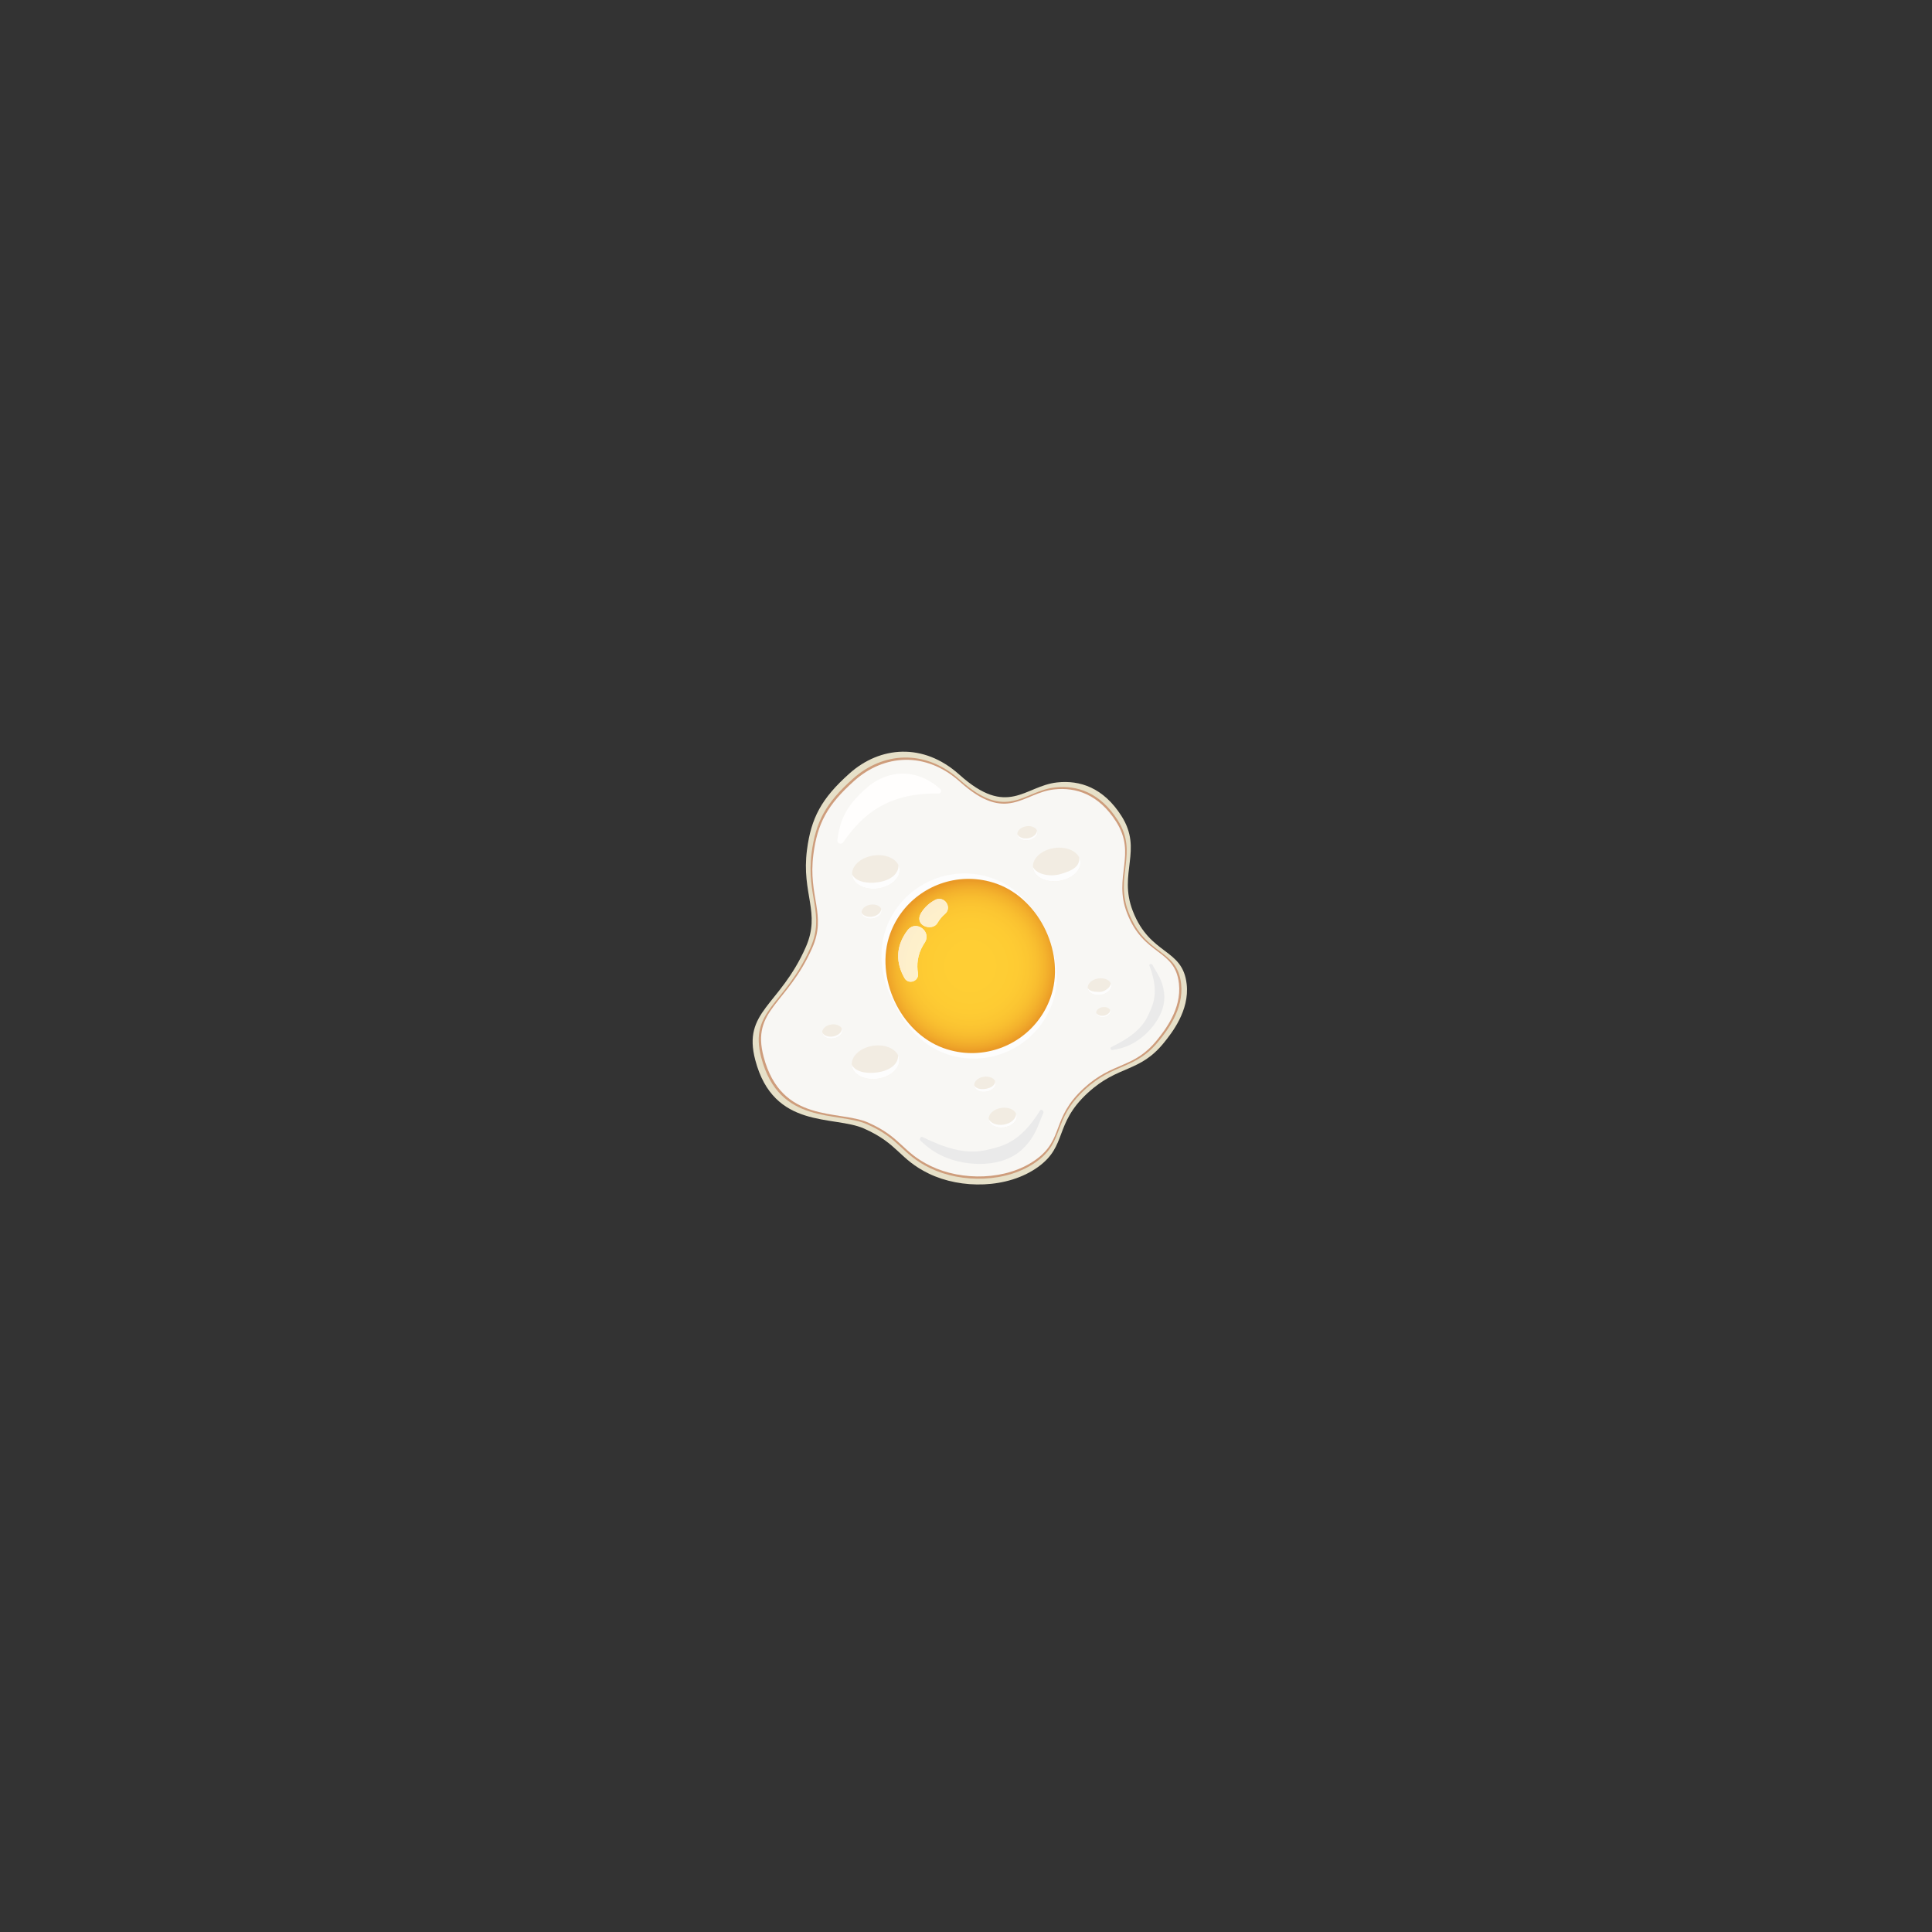 <svg xmlns="http://www.w3.org/2000/svg" xmlns:xlink="http://www.w3.org/1999/xlink" width="1080" zoomAndPan="magnify" viewBox="0 0 810 810" height="1080" preserveAspectRatio="xMidYMid meet" version="1.0"><rect x="0" y="0" width="810" height="810" fill="#333333" stroke="none"/><defs><clipPath id="f6126f1866"><path d="M 371.129 368.395 L 442.383 368.395 L 442.383 441.574 L 371.129 441.574 Z M 371.129 368.395 " clip-rule="nonzero"/></clipPath><clipPath id="00b80e063d"><path d="M 407.461 441.512 C 403.508 441.512 399.488 440.836 395.559 439.414 C 377.391 432.848 366.602 409.664 373.176 391.52 C 378.332 377.305 391.762 368.469 406.07 368.469 C 410.023 368.469 414.043 369.141 417.977 370.562 C 436.141 377.133 446.934 400.316 440.355 418.457 C 435.203 432.672 421.773 441.512 407.461 441.512 M 383.875 388.238 C 382.703 388.238 381.504 388.746 380.543 389.957 C 380.203 390.383 379.887 390.828 379.586 391.293 C 375.664 397.359 375.605 403.648 379.152 409.938 C 379.176 409.98 379.199 410.023 379.223 410.066 C 379.836 411.133 380.824 411.598 381.801 411.598 C 383.516 411.598 385.211 410.18 384.859 408.059 C 384.277 404.527 384.59 400.402 387.059 396.215 C 387.242 395.906 387.43 395.605 387.625 395.32 C 389.957 391.883 387.016 388.238 383.875 388.238 M 393.801 376.855 C 393.246 376.855 392.66 376.988 392.07 377.297 C 389.801 378.473 387.789 380.223 386.293 382.578 C 383.938 386.293 386.871 388.715 389.688 388.715 C 391.031 388.715 392.344 388.168 393.051 386.949 C 393.922 385.438 394.977 384.207 396.148 383.215 C 398.91 380.867 396.816 376.855 393.801 376.855 " clip-rule="nonzero"/></clipPath><clipPath id="a62cf35be9"><path d="M 407.461 441.512 C 403.508 441.512 399.488 440.836 395.559 439.414 C 377.391 432.848 366.602 409.664 373.176 391.52 C 378.332 377.305 391.762 368.469 406.07 368.469 C 410.023 368.469 414.043 369.141 417.977 370.562 C 436.141 377.133 446.934 400.316 440.355 418.457 C 435.203 432.672 421.773 441.512 407.461 441.512 M 383.875 388.238 C 382.703 388.238 381.504 388.746 380.543 389.957 C 380.203 390.383 379.887 390.828 379.586 391.293 C 375.664 397.359 375.605 403.648 379.152 409.938 C 379.176 409.98 379.199 410.023 379.223 410.066 C 379.836 411.133 380.824 411.598 381.801 411.598 C 383.516 411.598 385.211 410.18 384.859 408.059 C 384.277 404.527 384.59 400.402 387.059 396.215 C 387.242 395.906 387.43 395.605 387.625 395.32 C 389.957 391.883 387.016 388.238 383.875 388.238 M 393.801 376.855 C 393.246 376.855 392.66 376.988 392.07 377.297 C 389.801 378.473 387.789 380.223 386.293 382.578 C 383.938 386.293 386.871 388.715 389.688 388.715 C 391.031 388.715 392.344 388.168 393.051 386.949 C 393.922 385.438 394.977 384.207 396.148 383.215 C 398.91 380.867 396.816 376.855 393.801 376.855 " clip-rule="nonzero"/></clipPath><clipPath id="33768a4df3"><path d="M 375.91 342.789 L 343.191 433.047 L 437.625 467.191 L 470.34 376.934 Z M 375.91 342.789 " clip-rule="nonzero"/></clipPath><radialGradient gradientTransform="matrix(0.941, 0.34, -0.341, 0.94, 406.767, 404.99)" gradientUnits="userSpaceOnUse" r="36.177" cx="0" id="2576c911a3" cy="0" fx="0" fy="0"><stop stop-opacity="1" stop-color="rgb(100%, 80.8%, 20.399%)" offset="0"/><stop stop-opacity="1" stop-color="rgb(99.899%, 80.699%, 20.399%)" offset="0.25"/><stop stop-opacity="1" stop-color="rgb(99.712%, 80.511%, 20.399%)" offset="0.344"/><stop stop-opacity="1" stop-color="rgb(99.611%, 80.246%, 20.233%)" offset="0.426"/><stop stop-opacity="1" stop-color="rgb(99.599%, 79.889%, 20.033%)" offset="0.496"/><stop stop-opacity="1" stop-color="rgb(99.599%, 79.655%, 20%)" offset="0.527"/><stop stop-opacity="1" stop-color="rgb(99.458%, 79.457%, 20%)" offset="0.555"/><stop stop-opacity="1" stop-color="rgb(99.258%, 79.123%, 20%)" offset="0.582"/><stop stop-opacity="1" stop-color="rgb(99.199%, 78.83%, 19.965%)" offset="0.605"/><stop stop-opacity="1" stop-color="rgb(99.199%, 78.632%, 19.832%)" offset="0.617"/><stop stop-opacity="1" stop-color="rgb(99.078%, 78.346%, 19.667%)" offset="0.629"/><stop stop-opacity="1" stop-color="rgb(98.878%, 78.079%, 19.6%)" offset="0.648"/><stop stop-opacity="1" stop-color="rgb(98.799%, 77.905%, 19.6%)" offset="0.668"/><stop stop-opacity="1" stop-color="rgb(98.799%, 77.704%, 19.6%)" offset="0.676"/><stop stop-opacity="1" stop-color="rgb(98.701%, 77.525%, 19.6%)" offset="0.684"/><stop stop-opacity="1" stop-color="rgb(98.502%, 77.324%, 19.547%)" offset="0.691"/><stop stop-opacity="1" stop-color="rgb(98.399%, 77.046%, 19.345%)" offset="0.699"/><stop stop-opacity="1" stop-color="rgb(98.399%, 76.808%, 19.199%)" offset="0.715"/><stop stop-opacity="1" stop-color="rgb(98.3%, 76.608%, 19.199%)" offset="0.723"/><stop stop-opacity="1" stop-color="rgb(98.1%, 76.392%, 19.199%)" offset="0.73"/><stop stop-opacity="1" stop-color="rgb(98%, 76.089%, 19.199%)" offset="0.738"/><stop stop-opacity="1" stop-color="rgb(98%, 75.797%, 19.101%)" offset="0.746"/><stop stop-opacity="1" stop-color="rgb(98%, 75.699%, 18.906%)" offset="0.754"/><stop stop-opacity="1" stop-color="rgb(98%, 75.513%, 18.803%)" offset="0.758"/><stop stop-opacity="1" stop-color="rgb(97.818%, 75.313%, 18.799%)" offset="0.762"/><stop stop-opacity="1" stop-color="rgb(97.618%, 75.299%, 18.799%)" offset="0.766"/><stop stop-opacity="1" stop-color="rgb(97.6%, 75.099%, 18.799%)" offset="0.77"/><stop stop-opacity="1" stop-color="rgb(97.6%, 74.899%, 18.799%)" offset="0.773"/><stop stop-opacity="1" stop-color="rgb(97.6%, 74.887%, 18.799%)" offset="0.777"/><stop stop-opacity="1" stop-color="rgb(97.594%, 74.687%, 18.799%)" offset="0.781"/><stop stop-opacity="1" stop-color="rgb(97.443%, 74.496%, 18.799%)" offset="0.785"/><stop stop-opacity="1" stop-color="rgb(97.299%, 74.298%, 18.799%)" offset="0.789"/><stop stop-opacity="1" stop-color="rgb(97.299%, 74.101%, 18.605%)" offset="0.793"/><stop stop-opacity="1" stop-color="rgb(97.299%, 74.1%, 18.405%)" offset="0.797"/><stop stop-opacity="1" stop-color="rgb(97.299%, 73.915%, 18.399%)" offset="0.801"/><stop stop-opacity="1" stop-color="rgb(97.299%, 73.715%, 18.399%)" offset="0.805"/><stop stop-opacity="1" stop-color="rgb(97.124%, 73.524%, 18.399%)" offset="0.809"/><stop stop-opacity="1" stop-color="rgb(96.924%, 73.314%, 18.399%)" offset="0.812"/><stop stop-opacity="1" stop-color="rgb(96.893%, 73.083%, 18.393%)" offset="0.816"/><stop stop-opacity="1" stop-color="rgb(96.693%, 72.693%, 18.193%)" offset="0.824"/><stop stop-opacity="1" stop-color="rgb(96.5%, 72.351%, 17.999%)" offset="0.832"/><stop stop-opacity="1" stop-color="rgb(96.5%, 72.014%, 17.999%)" offset="0.84"/><stop stop-opacity="1" stop-color="rgb(96.321%, 71.634%, 17.999%)" offset="0.844"/><stop stop-opacity="1" stop-color="rgb(96.121%, 71.397%, 17.799%)" offset="0.852"/><stop stop-opacity="1" stop-color="rgb(96.1%, 71.161%, 17.599%)" offset="0.855"/><stop stop-opacity="1" stop-color="rgb(96.089%, 70.786%, 17.599%)" offset="0.863"/><stop stop-opacity="1" stop-color="rgb(95.889%, 70.595%, 17.599%)" offset="0.867"/><stop stop-opacity="1" stop-color="rgb(95.699%, 70.395%, 17.599%)" offset="0.871"/><stop stop-opacity="1" stop-color="rgb(95.699%, 70.004%, 17.599%)" offset="0.875"/><stop stop-opacity="1" stop-color="rgb(95.699%, 69.804%, 17.456%)" offset="0.879"/><stop stop-opacity="1" stop-color="rgb(95.512%, 69.614%, 17.305%)" offset="0.883"/><stop stop-opacity="1" stop-color="rgb(95.312%, 69.232%, 17.299%)" offset="0.887"/><stop stop-opacity="1" stop-color="rgb(95.299%, 69.017%, 17.299%)" offset="0.891"/><stop stop-opacity="1" stop-color="rgb(95.277%, 68.777%, 17.299%)" offset="0.895"/><stop stop-opacity="1" stop-color="rgb(95.078%, 68.378%, 17.282%)" offset="0.898"/><stop stop-opacity="1" stop-color="rgb(94.899%, 68.187%, 17.082%)" offset="0.902"/><stop stop-opacity="1" stop-color="rgb(94.891%, 67.981%, 16.899%)" offset="0.906"/><stop stop-opacity="1" stop-color="rgb(94.691%, 67.642%, 16.899%)" offset="0.91"/><stop stop-opacity="1" stop-color="rgb(94.499%, 67.305%, 16.899%)" offset="0.918"/><stop stop-opacity="1" stop-color="rgb(94.499%, 66.916%, 16.71%)" offset="0.922"/><stop stop-opacity="1" stop-color="rgb(94.315%, 66.525%, 16.51%)" offset="0.926"/><stop stop-opacity="1" stop-color="rgb(94.115%, 66.139%, 16.499%)" offset="0.93"/><stop stop-opacity="1" stop-color="rgb(93.9%, 65.703%, 16.478%)" offset="0.938"/><stop stop-opacity="1" stop-color="rgb(93.7%, 65.263%, 16.278%)" offset="0.941"/><stop stop-opacity="1" stop-color="rgb(93.687%, 64.883%, 16.1%)" offset="0.945"/><stop stop-opacity="1" stop-color="rgb(93.488%, 64.693%, 16.1%)" offset="0.949"/><stop stop-opacity="1" stop-color="rgb(93.3%, 64.491%, 16.098%)" offset="0.953"/><stop stop-opacity="1" stop-color="rgb(93.3%, 64.101%, 15.901%)" offset="0.957"/><stop stop-opacity="1" stop-color="rgb(93.108%, 63.71%, 15.703%)" offset="0.961"/><stop stop-opacity="1" stop-color="rgb(92.906%, 63.319%, 15.7%)" offset="0.965"/><stop stop-opacity="1" stop-color="rgb(92.899%, 62.929%, 15.7%)" offset="0.969"/><stop stop-opacity="1" stop-color="rgb(92.72%, 62.582%, 15.521%)" offset="0.973"/><stop stop-opacity="1" stop-color="rgb(92.503%, 62.192%, 15.321%)" offset="0.977"/><stop stop-opacity="1" stop-color="rgb(92.331%, 61.757%, 15.3%)" offset="0.98"/><stop stop-opacity="1" stop-color="rgb(92.2%, 61.366%, 15.285%)" offset="0.984"/><stop stop-opacity="1" stop-color="rgb(92.189%, 60.976%, 15.085%)" offset="0.988"/><stop stop-opacity="1" stop-color="rgb(91.989%, 60.59%, 14.899%)" offset="0.992"/><stop stop-opacity="1" stop-color="rgb(91.8%, 60.399%, 14.899%)" offset="1"/></radialGradient><clipPath id="ead4d6acf0"><path d="M 376.438 388.078 L 388.562 388.078 L 388.562 411.797 L 376.438 411.797 Z M 376.438 388.078 " clip-rule="nonzero"/></clipPath><clipPath id="4b7d01bbd6"><path d="M 381.801 411.598 C 380.824 411.598 379.836 411.133 379.223 410.066 C 379.199 410.023 379.176 409.98 379.152 409.938 C 375.605 403.648 375.664 397.359 379.586 391.293 C 379.887 390.828 380.203 390.383 380.543 389.957 C 381.504 388.746 382.703 388.238 383.875 388.238 C 387.016 388.238 389.957 391.883 387.625 395.32 C 387.43 395.605 387.242 395.906 387.059 396.215 C 384.59 400.402 384.277 404.527 384.859 408.059 C 385.211 410.18 383.516 411.598 381.801 411.598 " clip-rule="nonzero"/></clipPath><clipPath id="46ff1b4b07"><path d="M 381.801 411.598 C 380.824 411.598 379.836 411.133 379.223 410.066 C 379.199 410.023 379.176 409.98 379.152 409.938 C 375.605 403.648 375.664 397.359 379.586 391.293 C 379.887 390.828 380.203 390.383 380.543 389.957 C 381.504 388.746 382.703 388.238 383.875 388.238 C 387.016 388.238 389.957 391.883 387.625 395.32 C 387.43 395.605 387.242 395.906 387.059 396.215 C 384.59 400.402 384.277 404.527 384.859 408.059 C 385.211 410.18 383.516 411.598 381.801 411.598 " clip-rule="nonzero"/></clipPath><clipPath id="8ec2014712"><path d="M 377.27 383.652 L 368.117 408.891 L 388.297 416.188 L 397.445 390.945 Z M 377.27 383.652 " clip-rule="nonzero"/></clipPath><radialGradient gradientTransform="matrix(0.941, 0.34, -0.341, 0.94, 406.767, 404.99)" gradientUnits="userSpaceOnUse" r="36.177" cx="0" id="7c96b128b0" cy="0" fx="0" fy="0"><stop stop-opacity="1" stop-color="rgb(100%, 95.198%, 79.999%)" offset="0"/><stop stop-opacity="1" stop-color="rgb(100%, 95.024%, 79.999%)" offset="0.25"/><stop stop-opacity="1" stop-color="rgb(99.875%, 94.798%, 79.999%)" offset="0.438"/><stop stop-opacity="1" stop-color="rgb(99.673%, 94.514%, 79.939%)" offset="0.578"/><stop stop-opacity="1" stop-color="rgb(99.599%, 94.24%, 79.739%)" offset="0.684"/><stop stop-opacity="1" stop-color="rgb(99.547%, 94.048%, 79.599%)" offset="0.723"/><stop stop-opacity="1" stop-color="rgb(99.347%, 93.817%, 79.599%)" offset="0.754"/><stop stop-opacity="1" stop-color="rgb(99.199%, 93.469%, 79.599%)" offset="0.781"/><stop stop-opacity="1" stop-color="rgb(99.199%, 93.259%, 79.599%)" offset="0.809"/><stop stop-opacity="1" stop-color="rgb(99.199%, 93.14%, 79.599%)" offset="0.832"/><stop stop-opacity="1" stop-color="rgb(99.199%, 92.984%, 79.599%)" offset="0.84"/><stop stop-opacity="1" stop-color="rgb(99.1%, 92.802%, 79.5%)" offset="0.848"/><stop stop-opacity="1" stop-color="rgb(98.9%, 92.599%, 79.3%)" offset="0.855"/><stop stop-opacity="1" stop-color="rgb(98.799%, 92.343%, 79.199%)" offset="0.871"/><stop stop-opacity="1" stop-color="rgb(98.798%, 91.992%, 79.199%)" offset="0.902"/><stop stop-opacity="1" stop-color="rgb(98.602%, 91.603%, 79.199%)" offset="0.914"/><stop stop-opacity="1" stop-color="rgb(98.402%, 91.4%, 79.195%)" offset="0.934"/><stop stop-opacity="1" stop-color="rgb(98.399%, 91.197%, 78.996%)" offset="0.949"/><stop stop-opacity="1" stop-color="rgb(98.399%, 90.807%, 78.799%)" offset="0.961"/><stop stop-opacity="1" stop-color="rgb(98.299%, 90.504%, 78.799%)" offset="0.969"/><stop stop-opacity="1" stop-color="rgb(98.099%, 90.298%, 78.799%)" offset="0.977"/><stop stop-opacity="1" stop-color="rgb(98%, 90.199%, 78.799%)" offset="1"/></radialGradient><clipPath id="45fda60404"><path d="M 385.281 376.723 L 397.66 376.723 L 397.66 388.832 L 385.281 388.832 Z M 385.281 376.723 " clip-rule="nonzero"/></clipPath><clipPath id="556ed7a2d6"><path d="M 389.688 388.715 C 386.871 388.715 383.938 386.293 386.293 382.578 C 387.789 380.223 389.801 378.473 392.07 377.297 C 392.66 376.988 393.246 376.855 393.801 376.855 C 396.816 376.855 398.91 380.867 396.148 383.215 C 394.977 384.207 393.922 385.438 393.051 386.949 C 392.344 388.168 391.031 388.715 389.688 388.715 " clip-rule="nonzero"/></clipPath><clipPath id="71f5b7b13f"><path d="M 389.688 388.715 C 386.871 388.715 383.938 386.293 386.293 382.578 C 387.789 380.223 389.801 378.473 392.07 377.297 C 392.66 376.988 393.246 376.855 393.801 376.855 C 396.816 376.855 398.91 380.867 396.148 383.215 C 394.977 384.207 393.922 385.438 393.051 386.949 C 392.344 388.168 391.031 388.715 389.688 388.715 " clip-rule="nonzero"/></clipPath><clipPath id="dbd98141c0"><path d="M 385.672 372.066 L 380.137 387.34 L 397.176 393.504 L 402.711 378.23 Z M 385.672 372.066 " clip-rule="nonzero"/></clipPath><radialGradient gradientTransform="matrix(0.941, 0.34, -0.341, 0.94, 406.767, 404.99)" gradientUnits="userSpaceOnUse" r="36.177" cx="0" id="6be59ba62f" cy="0" fx="0" fy="0"><stop stop-opacity="1" stop-color="rgb(100%, 95.198%, 79.999%)" offset="0"/><stop stop-opacity="1" stop-color="rgb(100%, 95.024%, 79.999%)" offset="0.25"/><stop stop-opacity="1" stop-color="rgb(99.875%, 94.798%, 79.999%)" offset="0.438"/><stop stop-opacity="1" stop-color="rgb(99.673%, 94.514%, 79.939%)" offset="0.578"/><stop stop-opacity="1" stop-color="rgb(99.599%, 94.24%, 79.739%)" offset="0.684"/><stop stop-opacity="1" stop-color="rgb(99.547%, 94.048%, 79.599%)" offset="0.723"/><stop stop-opacity="1" stop-color="rgb(99.347%, 93.817%, 79.599%)" offset="0.754"/><stop stop-opacity="1" stop-color="rgb(99.199%, 93.469%, 79.599%)" offset="0.781"/><stop stop-opacity="1" stop-color="rgb(99.199%, 93.259%, 79.599%)" offset="0.809"/><stop stop-opacity="1" stop-color="rgb(99.199%, 93.14%, 79.599%)" offset="0.832"/><stop stop-opacity="1" stop-color="rgb(99.199%, 92.984%, 79.599%)" offset="0.84"/><stop stop-opacity="1" stop-color="rgb(99.1%, 92.802%, 79.5%)" offset="0.848"/><stop stop-opacity="1" stop-color="rgb(98.9%, 92.599%, 79.3%)" offset="0.855"/><stop stop-opacity="1" stop-color="rgb(98.799%, 92.343%, 79.199%)" offset="0.871"/><stop stop-opacity="1" stop-color="rgb(98.798%, 91.992%, 79.199%)" offset="0.902"/><stop stop-opacity="1" stop-color="rgb(98.602%, 91.603%, 79.199%)" offset="0.914"/><stop stop-opacity="1" stop-color="rgb(98.402%, 91.4%, 79.195%)" offset="0.934"/><stop stop-opacity="1" stop-color="rgb(98.399%, 91.197%, 78.996%)" offset="0.949"/><stop stop-opacity="1" stop-color="rgb(98.399%, 90.807%, 78.799%)" offset="0.961"/><stop stop-opacity="1" stop-color="rgb(98.299%, 90.504%, 78.799%)" offset="0.969"/><stop stop-opacity="1" stop-color="rgb(98.099%, 90.298%, 78.799%)" offset="0.977"/><stop stop-opacity="1" stop-color="rgb(98%, 90.199%, 78.799%)" offset="1"/></radialGradient></defs><path fill="#e6e0c8" d="M 497.523 412.629 C 495.82 397.348 482.254 400.797 474.926 381.934 C 468.738 366.023 479.316 356.449 470.164 342.078 C 462.59 330.188 452.691 327 443.188 328.039 C 429.527 329.531 422.57 343.059 402.199 324.766 C 387.082 311.188 368.914 312.887 356.188 324.238 C 344.332 334.812 340.074 342.934 338.328 356.332 C 335.918 374.809 344.25 382.547 337.801 397.145 C 326.855 421.902 311.246 423.902 316.648 444.422 C 324.367 473.758 349.488 467.492 362.23 473.141 C 376.734 479.566 376.875 485.973 389.441 492.051 C 402.941 498.582 422.445 498.434 435.184 489.277 C 447.605 480.348 441.793 471.34 456.027 458.223 C 468.875 446.383 477.809 449.855 488.09 437.035 C 491.184 433.176 498.762 423.727 497.523 412.629 " fill-opacity="1" fill-rule="nonzero"/><path fill="#ce9d7c" d="M 495.188 412.465 C 493.531 397.594 480.328 400.949 473.195 382.594 C 467.176 367.109 477.469 357.793 468.562 343.805 C 461.191 332.234 451.559 329.133 442.309 330.145 C 429.016 331.598 422.246 344.762 402.422 326.957 C 387.711 313.746 370.027 315.398 357.645 326.445 C 346.105 336.734 341.965 344.641 340.262 357.68 C 337.918 375.656 346.027 383.188 339.75 397.395 C 329.098 421.488 313.91 423.434 319.164 443.406 C 326.676 471.953 351.125 465.855 363.523 471.352 C 377.641 477.609 377.773 483.844 390.008 489.758 C 403.141 496.109 422.125 495.969 434.523 487.055 C 446.609 478.367 440.949 469.602 454.805 456.836 C 467.309 445.312 476 448.691 486.008 436.215 C 489.016 432.461 496.391 423.266 495.188 412.465 " fill-opacity="1" fill-rule="nonzero"/><path fill="#f8f7f4" d="M 494.281 412.398 C 492.641 397.688 479.578 401.008 472.523 382.852 C 466.566 367.531 476.75 358.312 467.938 344.477 C 460.648 333.031 451.117 329.961 441.969 330.965 C 428.816 332.398 422.117 345.426 402.508 327.809 C 387.953 314.742 370.461 316.375 358.207 327.305 C 346.797 337.48 342.699 345.301 341.016 358.203 C 338.695 375.988 346.719 383.438 340.508 397.492 C 329.969 421.328 314.945 423.254 320.145 443.012 C 327.574 471.25 351.762 465.219 364.027 470.656 C 377.992 476.848 378.125 483.012 390.227 488.863 C 403.219 495.148 422 495.008 434.262 486.191 C 446.219 477.598 440.625 468.926 454.328 456.297 C 466.699 444.898 475.297 448.242 485.199 435.895 C 488.176 432.184 495.469 423.086 494.281 412.398 " fill-opacity="1" fill-rule="nonzero"/><path fill="#fffefd" d="M 394.27 330.855 L 394.242 330.836 C 384.027 321.66 371.75 322.809 363.152 330.477 C 355.141 337.621 352.266 343.113 351.082 352.168 L 351.074 352.223 C 350.898 353.594 352.691 354.277 353.484 353.145 C 357.426 347.508 362.379 341.734 369.477 337.875 C 377.469 333.531 385.961 332.555 393.547 332.688 C 394.523 332.703 394.992 331.508 394.27 330.855 " fill-opacity="1" fill-rule="nonzero"/><path fill="#eaeaea" d="M 436.047 465.562 C 427.621 479.273 420.102 480.629 413.406 482.172 C 404.457 484.234 395.332 480.902 386.781 476.715 C 385.938 476.305 385.277 477.688 385.98 478.312 C 388.527 480.555 390.914 482.773 395.547 484.848 C 405.555 489.32 420.77 489.699 428.992 481.465 C 434.309 476.137 434.957 472.223 437.406 466.66 C 437.789 465.793 436.539 464.762 436.047 465.562 " fill-opacity="1" fill-rule="nonzero"/><path fill="#eaeaea" d="M 481.887 404.812 C 486.133 416.082 483.48 421.145 481.316 425.809 C 478.426 432.039 472.262 435.895 465.855 439.02 C 465.227 439.328 465.742 440.355 466.434 440.223 C 468.93 439.754 471.34 439.363 474.695 437.578 C 481.941 433.727 489.152 424.918 488.059 416.281 C 487.348 410.695 485.328 408.512 483.16 404.512 C 482.824 403.891 481.641 404.152 481.887 404.812 " fill-opacity="1" fill-rule="nonzero"/><path fill="#f2ece2" d="M 366.023 438.441 C 360.555 439.266 356.586 443.016 357.156 446.824 C 357.73 450.633 362.629 453.051 368.102 452.23 C 373.57 451.41 377.543 447.656 376.969 443.852 C 376.395 440.043 371.496 437.621 366.023 438.441 " fill-opacity="1" fill-rule="nonzero"/><path fill="#fdfdfd" d="M 376.969 443.852 C 376.891 443.344 376.738 442.863 376.52 442.414 C 376.73 446.062 373.199 448.805 367.941 449.594 C 363.195 450.305 358.547 449.332 357.113 446.379 C 357.121 446.527 357.133 446.676 357.156 446.824 C 357.73 450.633 362.629 453.051 368.102 452.23 C 373.57 451.41 377.543 447.656 376.969 443.852 " fill-opacity="1" fill-rule="nonzero"/><path fill="#f2ece2" d="M 441.98 355.539 C 436.512 356.363 432.543 360.113 433.113 363.922 C 433.688 367.73 438.586 370.152 444.059 369.328 C 449.527 368.508 453.496 364.758 452.926 360.949 C 452.352 357.141 447.453 354.719 441.98 355.539 " fill-opacity="1" fill-rule="nonzero"/><path fill="#fdfdfd" d="M 452.926 360.949 C 452.848 360.445 452.695 359.965 452.477 359.512 C 452.688 363.16 449.992 364.957 444.512 366.492 C 439.891 367.789 434.504 366.43 433.07 363.477 C 433.078 363.625 433.094 363.773 433.113 363.922 C 433.688 367.73 438.586 370.152 444.059 369.328 C 449.527 368.508 453.496 364.758 452.926 360.949 " fill-opacity="1" fill-rule="nonzero"/><path fill="#f2ece2" d="M 366.176 358.684 C 360.703 359.504 356.734 363.258 357.305 367.066 C 357.879 370.871 362.777 373.293 368.25 372.473 C 373.719 371.652 377.688 367.898 377.117 364.09 C 376.543 360.285 371.645 357.863 366.176 358.684 " fill-opacity="1" fill-rule="nonzero"/><path fill="#fdfdfd" d="M 377.117 364.09 C 377.039 363.586 376.887 363.105 376.668 362.656 C 376.879 366.305 373.434 369.09 368.18 369.879 C 363.434 370.594 358.695 369.574 357.262 366.617 C 357.27 366.77 357.285 366.918 357.305 367.066 C 357.879 370.871 362.777 373.293 368.25 372.473 C 373.719 371.652 377.688 367.898 377.117 364.09 " fill-opacity="1" fill-rule="nonzero"/><path fill="#f2ece2" d="M 430.297 346.41 C 427.98 346.758 426.301 348.348 426.543 349.961 C 426.785 351.574 428.859 352.598 431.176 352.25 C 433.492 351.902 435.172 350.312 434.934 348.699 C 434.688 347.09 432.613 346.062 430.297 346.41 " fill-opacity="1" fill-rule="nonzero"/><path fill="#fdfdfd" d="M 434.934 348.699 C 434.898 348.488 434.832 348.285 434.742 348.094 C 434.832 349.637 433.191 351.117 430.969 351.453 C 428.957 351.754 427.133 351.023 426.523 349.77 C 426.527 349.836 426.531 349.898 426.543 349.961 C 426.785 351.574 428.859 352.598 431.176 352.25 C 433.492 351.902 435.172 350.312 434.934 348.699 " fill-opacity="1" fill-rule="nonzero"/><path fill="#f2ece2" d="M 364.988 379.273 C 362.672 379.621 360.992 381.211 361.234 382.824 C 361.477 384.438 363.551 385.461 365.867 385.113 C 368.184 384.766 369.867 383.176 369.625 381.562 C 369.379 379.953 367.305 378.926 364.988 379.273 " fill-opacity="1" fill-rule="nonzero"/><path fill="#fdfdfd" d="M 369.625 381.562 C 369.59 381.352 369.527 381.148 369.434 380.957 C 369.523 382.5 367.883 383.98 365.66 384.316 C 363.652 384.617 361.824 383.887 361.215 382.633 C 361.219 382.695 361.227 382.762 361.234 382.824 C 361.477 384.438 363.551 385.461 365.867 385.113 C 368.184 384.766 369.867 383.176 369.625 381.562 " fill-opacity="1" fill-rule="nonzero"/><path fill="#f2ece2" d="M 348.496 429.52 C 346.18 429.867 344.5 431.457 344.742 433.07 C 344.984 434.68 347.059 435.707 349.375 435.359 C 351.691 435.012 353.375 433.422 353.129 431.812 C 352.887 430.199 350.812 429.172 348.496 429.52 " fill-opacity="1" fill-rule="nonzero"/><path fill="#fdfdfd" d="M 353.129 431.812 C 353.098 431.598 353.031 431.395 352.941 431.203 C 353.031 432.746 351.391 434.227 349.164 434.562 C 347.156 434.863 345.332 434.133 344.723 432.879 C 344.727 432.945 344.734 433.008 344.742 433.07 C 344.984 434.68 347.059 435.707 349.375 435.359 C 351.691 435.012 353.375 433.422 353.129 431.812 " fill-opacity="1" fill-rule="nonzero"/><path fill="#f2ece2" d="M 419.793 464.488 C 416.559 464.973 414.215 467.191 414.551 469.441 C 414.891 471.691 417.785 473.121 421.016 472.637 C 424.25 472.152 426.598 469.934 426.258 467.684 C 425.918 465.434 423.023 464.004 419.793 464.488 " fill-opacity="1" fill-rule="nonzero"/><path fill="#fdfdfd" d="M 426.258 467.684 C 426.215 467.387 426.121 467.102 425.992 466.836 C 426.117 468.992 423.832 471.059 420.727 471.523 C 417.922 471.945 415.375 470.926 414.523 469.18 C 414.531 469.266 414.539 469.355 414.551 469.441 C 414.891 471.691 417.785 473.121 421.016 472.637 C 424.25 472.152 426.598 469.934 426.258 467.684 " fill-opacity="1" fill-rule="nonzero"/><path fill="#f2ece2" d="M 412.473 451.434 C 409.992 451.805 408.188 453.508 408.449 455.234 C 408.711 456.965 410.934 458.062 413.414 457.691 C 415.898 457.316 417.699 455.613 417.441 453.887 C 417.18 452.16 414.957 451.059 412.473 451.434 " fill-opacity="1" fill-rule="nonzero"/><path fill="#fdfdfd" d="M 417.441 453.887 C 417.406 453.656 417.336 453.441 417.238 453.234 C 417.332 454.891 415.594 456.148 413.207 456.504 C 411.055 456.828 409.082 456.375 408.43 455.035 C 408.434 455.102 408.438 455.168 408.449 455.234 C 408.711 456.965 410.934 458.062 413.414 457.691 C 415.898 457.316 417.699 455.613 417.441 453.887 " fill-opacity="1" fill-rule="nonzero"/><path fill="#f2ece2" d="M 460.461 410.223 C 457.738 410.629 455.766 412.496 456.051 414.391 C 456.336 416.281 458.773 417.484 461.492 417.078 C 464.211 416.668 466.184 414.805 465.898 412.91 C 465.613 411.02 463.18 409.816 460.461 410.223 " fill-opacity="1" fill-rule="nonzero"/><path fill="#fdfdfd" d="M 465.898 412.91 C 465.863 412.66 465.785 412.422 465.676 412.195 C 465.781 414.012 462.871 415.883 461.148 415.867 C 458.766 415.852 456.742 415.637 456.027 414.168 C 456.031 414.242 456.039 414.316 456.051 414.391 C 456.336 416.281 458.773 417.484 461.492 417.078 C 464.211 416.668 466.184 414.805 465.898 412.91 " fill-opacity="1" fill-rule="nonzero"/><path fill="#f2ece2" d="M 462.262 422.246 C 460.617 422.492 459.422 423.621 459.594 424.766 C 459.766 425.914 461.238 426.641 462.887 426.395 C 464.531 426.148 465.727 425.02 465.555 423.871 C 465.383 422.727 463.906 422 462.262 422.246 " fill-opacity="1" fill-rule="nonzero"/><path fill="#fdfdfd" d="M 465.555 423.871 C 465.531 423.719 465.484 423.578 465.418 423.441 C 465.484 424.539 464.316 425.59 462.738 425.828 C 461.309 426.043 460.012 425.523 459.578 424.633 C 459.582 424.676 459.586 424.723 459.594 424.766 C 459.766 425.914 461.238 426.641 462.887 426.395 C 464.531 426.148 465.727 425.02 465.555 423.871 " fill-opacity="1" fill-rule="nonzero"/><path fill="#fdfdfd" d="M 417.977 370.57 C 424.051 372.766 429.301 376.824 433.352 381.926 C 429.117 375.754 423.25 370.805 416.297 368.293 C 398.129 361.723 378.07 371.105 371.496 389.25 C 367.117 401.324 370.438 415.633 378.504 425.789 C 371.676 415.844 369.117 402.727 373.176 391.527 C 379.754 373.387 399.812 364 417.977 370.57 " fill-opacity="1" fill-rule="nonzero"/><path fill="#fdfdfd" d="M 440.742 416.945 C 442.738 410.809 442.758 404.18 441.215 397.855 C 443.488 404.98 443.793 412.645 441.508 419.668 C 435.539 438.02 415.809 448.066 397.434 442.105 C 385.203 438.137 375.938 426.734 372.867 414.141 C 376.535 425.625 385.324 435.699 396.668 439.379 C 415.039 445.34 434.773 435.297 440.742 416.945 " fill-opacity="1" fill-rule="nonzero"/><g clip-path="url(#f6126f1866)"><g clip-path="url(#00b80e063d)"><g clip-path="url(#a62cf35be9)"><g clip-path="url(#33768a4df3)"><path fill="url(#2576c911a3)" d="M 379.387 345.691 L 347.723 433.047 L 434.125 464.289 L 465.789 376.934 Z M 379.387 345.691 " fill-rule="nonzero"/></g></g></g></g><g clip-path="url(#ead4d6acf0)"><g clip-path="url(#4b7d01bbd6)"><g clip-path="url(#46ff1b4b07)"><g clip-path="url(#8ec2014712)"><path fill="url(#7c96b128b0)" d="M 377.844 384.363 L 368.949 408.891 L 387.16 415.477 L 396.051 390.945 Z M 377.844 384.363 " fill-rule="nonzero"/></g></g></g></g><g clip-path="url(#45fda60404)"><g clip-path="url(#556ed7a2d6)"><g clip-path="url(#71f5b7b13f)"><g clip-path="url(#dbd98141c0)"><path fill="url(#6be59ba62f)" d="M 386.715 372.898 L 381.48 387.34 L 396.227 392.672 L 401.461 378.23 Z M 386.715 372.898 " fill-rule="nonzero"/></g></g></g></g></svg>